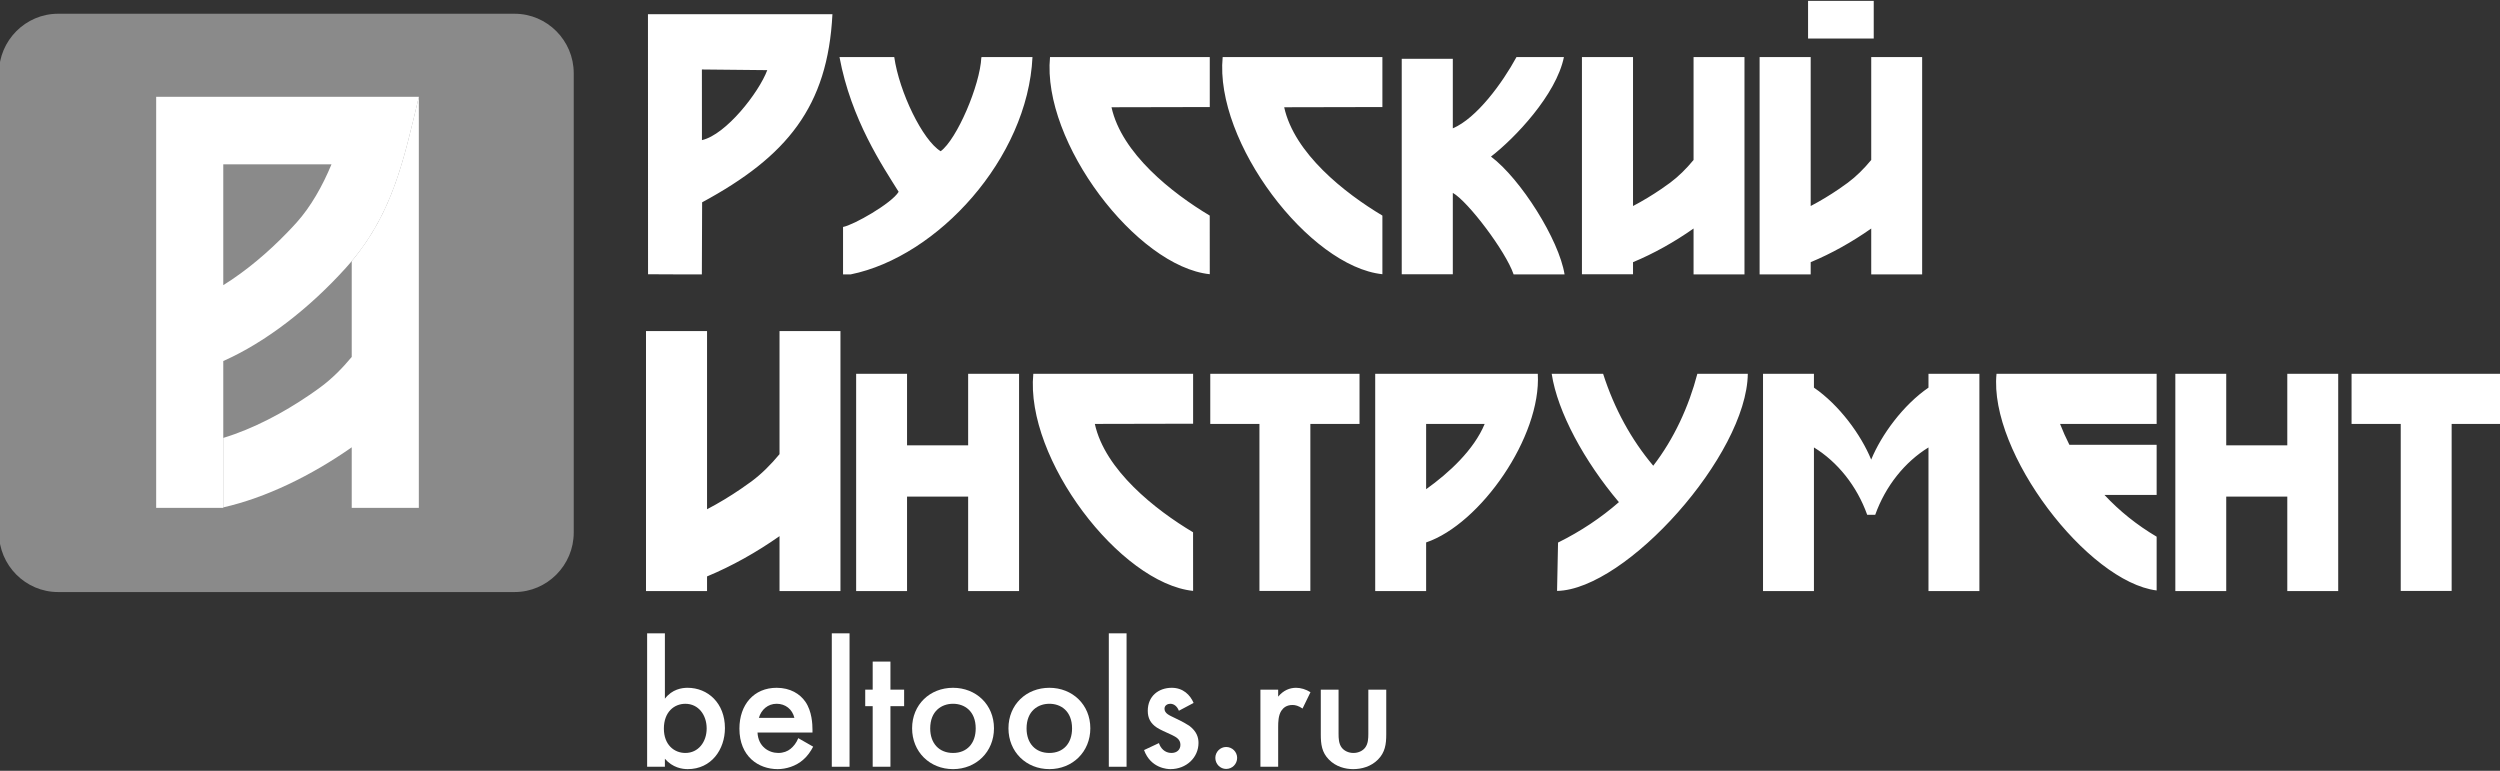 <svg width="120" height="37" viewBox="0 0 120 37" fill="none" xmlns="http://www.w3.org/2000/svg">
<rect x="0" y="0" width="120" height="37" fill="#333333" stroke="none"/>
<g clip-path="url(#clip0_746_258)">
<path fill-rule="evenodd" clip-rule="evenodd" d="M31.008 15.891H33.938V24.444C34.509 24.146 35.055 23.813 35.558 23.47C35.731 23.352 35.901 23.231 36.07 23.109C36.549 22.753 37.003 22.302 37.417 21.8V15.891H40.342V28.371H37.417V25.735C36.313 26.511 35.124 27.176 33.938 27.668V28.371H31.008V15.891ZM41.095 17.941H43.538V21.377H46.471V17.941H48.915V28.371H46.471V23.836H43.538V28.371H41.095V17.941ZM57.269 28.363L57.267 25.549C55.452 24.469 53.037 22.561 52.552 20.348L57.269 20.338V17.941H49.599C49.203 22.026 53.766 27.997 57.269 28.363ZM65.257 17.941H58.093V20.348H60.453V28.364H62.897V20.348H65.257V17.941ZM66.01 17.941H73.814C73.99 20.959 71.058 25.155 68.454 26.037V28.371H66.01V17.941ZM71.265 20.348H68.454V23.482C69.558 22.694 70.749 21.592 71.265 20.348ZM74.739 28.364L74.786 26.043C75.876 25.504 76.852 24.85 77.707 24.103C76.054 22.149 74.76 19.778 74.481 17.941H76.949C77.489 19.627 78.307 21.11 79.356 22.355C80.347 21.071 81.061 19.523 81.473 17.941H83.895C83.844 21.845 78.049 28.299 74.739 28.364ZM92.567 17.941H95.011V28.371H92.567V21.477C91.433 22.172 90.503 23.329 90.01 24.712H89.626C89.133 23.329 88.204 22.172 87.069 21.477V28.371H84.625V17.941H87.069V18.606C88.287 19.444 89.328 20.867 89.817 22.061C90.308 20.867 91.349 19.444 92.567 18.606V17.941ZM103.519 25.761C102.579 25.206 101.737 24.532 101.014 23.756H103.519V21.349H99.33C99.165 21.024 99.017 20.691 98.883 20.348H103.519V17.941H95.833C95.455 21.733 100.219 27.93 103.519 28.342V25.761ZM104.416 17.941H106.859V21.377H109.79V17.941H112.234V28.371H109.79V23.836H106.859V28.371H104.416V17.941ZM120.039 17.941H112.875V20.348H115.235V28.364H117.679V20.348H120.039V17.941Z" fill="white"/>
<path fill-rule="evenodd" clip-rule="evenodd" d="M2.785 0.66H24.702C26.263 0.66 27.539 1.945 27.539 3.513V25.565C27.539 27.133 26.263 28.418 24.702 28.418H2.785C1.226 28.418 -0.051 27.133 -0.051 25.565V3.513C-0.051 1.945 1.226 0.66 2.785 0.66Z" fill="#8A8A8A"/>
<path fill-rule="evenodd" clip-rule="evenodd" d="M16.883 21.47C14.93 22.84 12.74 23.897 10.715 24.355V21.02C12.164 20.581 13.609 19.807 14.835 18.972C15.024 18.844 15.212 18.711 15.397 18.574C15.925 18.184 16.426 17.686 16.883 17.133V12.532C18.876 10.153 19.395 7.593 20.104 4.648V24.377H16.883V21.47Z" fill="white"/>
<path fill-rule="evenodd" clip-rule="evenodd" d="M7.496 7.889V4.648H20.106C19.367 7.721 18.833 10.378 16.613 12.845C14.88 14.77 12.773 16.42 10.717 17.329V24.377H7.496V7.889ZM15.911 7.889H10.717V13.688C11.833 12.994 12.883 12.095 13.765 11.184C13.926 11.019 14.084 10.852 14.238 10.68C14.918 9.923 15.482 8.924 15.911 7.889Z" fill="white"/>
<path fill-rule="evenodd" clip-rule="evenodd" d="M58.069 13.162L58.067 10.348C56.254 9.266 53.839 7.361 53.352 5.148L58.069 5.138V2.74H50.401C50.005 6.826 54.566 12.797 58.069 13.162ZM40.296 2.74C40.852 5.742 42.378 7.992 43.135 9.207C42.796 9.767 40.967 10.804 40.466 10.894V13.17H40.837C45.004 12.321 49.331 7.604 49.559 2.74H47.133C47.123 2.742 47.115 2.747 47.105 2.751C47.042 4.098 45.926 6.693 45.152 7.259C44.284 6.732 43.165 4.417 42.924 2.74H42.808C42.778 2.74 42.751 2.742 42.751 2.74H40.296ZM33.691 3.335L36.829 3.367C36.421 4.452 34.848 6.461 33.693 6.726L33.691 3.335ZM33.702 9.711C37.769 7.512 39.733 5.127 39.957 0.68H31.102L31.106 13.164L32.396 13.17H33.689L33.702 9.711ZM75.933 2.74H78.385V9.889C78.86 9.64 79.316 9.362 79.739 9.074C79.883 8.976 80.025 8.876 80.165 8.772C80.564 8.476 80.946 8.098 81.291 7.678V2.74H83.735V13.17H81.291V10.969C80.368 11.618 79.373 12.174 78.385 12.584V13.164H75.933V2.74ZM86.787 0.041H89.939V1.85H86.787V0.041ZM84.461 2.74H86.913V9.889C87.388 9.64 87.845 9.362 88.267 9.074C88.411 8.976 88.553 8.876 88.693 8.772C89.093 8.476 89.474 8.098 89.819 7.678V2.74H92.263V13.17H89.819V10.969C88.896 11.618 87.903 12.174 86.913 12.584V13.17H84.461V2.74ZM67.283 2.824H69.735V6.161C70.883 5.671 72.111 3.99 72.791 2.74H75.068C74.701 4.545 72.714 6.634 71.567 7.516C72.996 8.59 74.833 11.508 75.099 13.17H72.653C72.282 12.07 70.459 9.66 69.735 9.258V13.164H67.283V2.824ZM66.355 13.162V10.348C64.541 9.266 62.126 7.361 61.641 5.148L66.355 5.138V2.74H58.688C58.292 6.826 62.852 12.797 66.355 13.162Z" fill="white"/>
<path d="M31.915 30.4H31.062V36.804H31.915V36.42C32.288 36.853 32.751 36.918 33.011 36.918C34.148 36.918 34.797 35.971 34.797 34.95C34.797 33.749 33.977 33.014 33.003 33.014C32.735 33.014 32.264 33.079 31.915 33.537V30.4ZM32.897 33.782C33.522 33.782 33.92 34.313 33.92 34.966C33.92 35.611 33.522 36.142 32.897 36.142C32.361 36.142 31.866 35.75 31.866 34.974C31.866 34.174 32.361 33.782 32.897 33.782Z" fill="white"/>
<path d="M38.317 35.431C38.236 35.644 38.09 35.831 37.944 35.946C37.806 36.06 37.603 36.142 37.359 36.142C36.905 36.142 36.393 35.84 36.361 35.162H38.999V35.031C38.999 34.761 38.975 34.141 38.658 33.683C38.398 33.308 37.936 33.014 37.278 33.014C36.19 33.014 35.492 33.822 35.492 34.974C35.492 36.313 36.41 36.918 37.327 36.918C37.725 36.918 38.204 36.779 38.553 36.468C38.748 36.305 38.918 36.06 39.032 35.84L38.317 35.431ZM36.426 34.459C36.539 34.059 36.864 33.781 37.278 33.781C37.7 33.781 38.033 34.043 38.131 34.459H36.426Z" fill="white"/>
<path d="M39.926 30.4V36.804H40.778V30.4H39.926Z" fill="white"/>
<path d="M43.398 33.896V33.103H42.741V31.756H41.889V33.103H41.531V33.896H41.889V36.803H42.741V33.896H43.398Z" fill="white"/>
<path d="M45.746 33.014C44.634 33.014 43.781 33.822 43.781 34.958C43.781 36.093 44.634 36.918 45.746 36.918C46.85 36.918 47.711 36.093 47.711 34.958C47.711 33.822 46.85 33.014 45.746 33.014ZM45.746 36.142C45.072 36.142 44.65 35.676 44.65 34.966C44.65 34.124 45.202 33.781 45.746 33.781C46.29 33.781 46.834 34.124 46.834 34.966C46.834 35.676 46.42 36.142 45.746 36.142Z" fill="white"/>
<path d="M50.371 33.014C49.259 33.014 48.406 33.822 48.406 34.958C48.406 36.093 49.259 36.918 50.371 36.918C51.475 36.918 52.336 36.093 52.336 34.958C52.336 33.822 51.475 33.014 50.371 33.014ZM50.371 36.142C49.697 36.142 49.275 35.676 49.275 34.966C49.275 34.124 49.827 33.781 50.371 33.781C50.915 33.781 51.459 34.124 51.459 34.966C51.459 35.676 51.045 36.142 50.371 36.142Z" fill="white"/>
<path d="M53.223 30.4V36.804H54.075V30.4H53.223Z" fill="white"/>
<path d="M57.293 33.741C57.13 33.357 56.789 33.014 56.245 33.014C55.612 33.014 55.093 33.414 55.093 34.116C55.093 34.468 55.223 34.721 55.531 34.925C55.726 35.047 55.896 35.113 56.262 35.284C56.44 35.374 56.66 35.48 56.66 35.75C56.66 35.987 56.489 36.142 56.229 36.142C55.904 36.142 55.702 35.905 55.629 35.668L54.914 36.003C55.239 36.893 56.059 36.918 56.181 36.918C56.944 36.918 57.528 36.362 57.528 35.66C57.528 35.415 57.455 35.113 57.082 34.835C56.968 34.761 56.797 34.655 56.383 34.459C56.132 34.337 55.896 34.247 55.896 34.018C55.896 33.847 56.059 33.781 56.172 33.781C56.351 33.781 56.505 33.904 56.586 34.116L57.293 33.741Z" fill="white"/>
<path d="M58.336 36.378C58.336 36.672 58.571 36.909 58.855 36.909C59.148 36.909 59.383 36.672 59.383 36.378C59.383 36.092 59.148 35.855 58.855 35.855C58.571 35.855 58.336 36.092 58.336 36.378Z" fill="white"/>
<path d="M60.5 36.803H61.352V34.892C61.352 34.655 61.361 34.345 61.499 34.124C61.596 33.977 61.75 33.839 62.042 33.839C62.181 33.839 62.327 33.879 62.522 34.01L62.903 33.226C62.684 33.087 62.432 33.014 62.213 33.014C61.904 33.014 61.604 33.136 61.352 33.438V33.103H60.5V36.803Z" fill="white"/>
<path d="M63.398 33.103V35.252C63.398 35.725 63.447 36.117 63.788 36.46C64.121 36.803 64.576 36.918 64.949 36.918C65.363 36.918 65.81 36.795 66.142 36.46C66.483 36.117 66.54 35.725 66.54 35.252V33.103H65.68V35.227C65.68 35.439 65.672 35.701 65.525 35.889C65.412 36.036 65.209 36.142 64.965 36.142C64.722 36.142 64.519 36.036 64.405 35.889C64.259 35.701 64.251 35.439 64.251 35.227V33.103H63.398Z" fill="white"/>
</g>
<defs>
<clipPath id="clip0_746_258">
<rect width="120" height="37" fill="white"/>
</clipPath>
</defs>
</svg>
